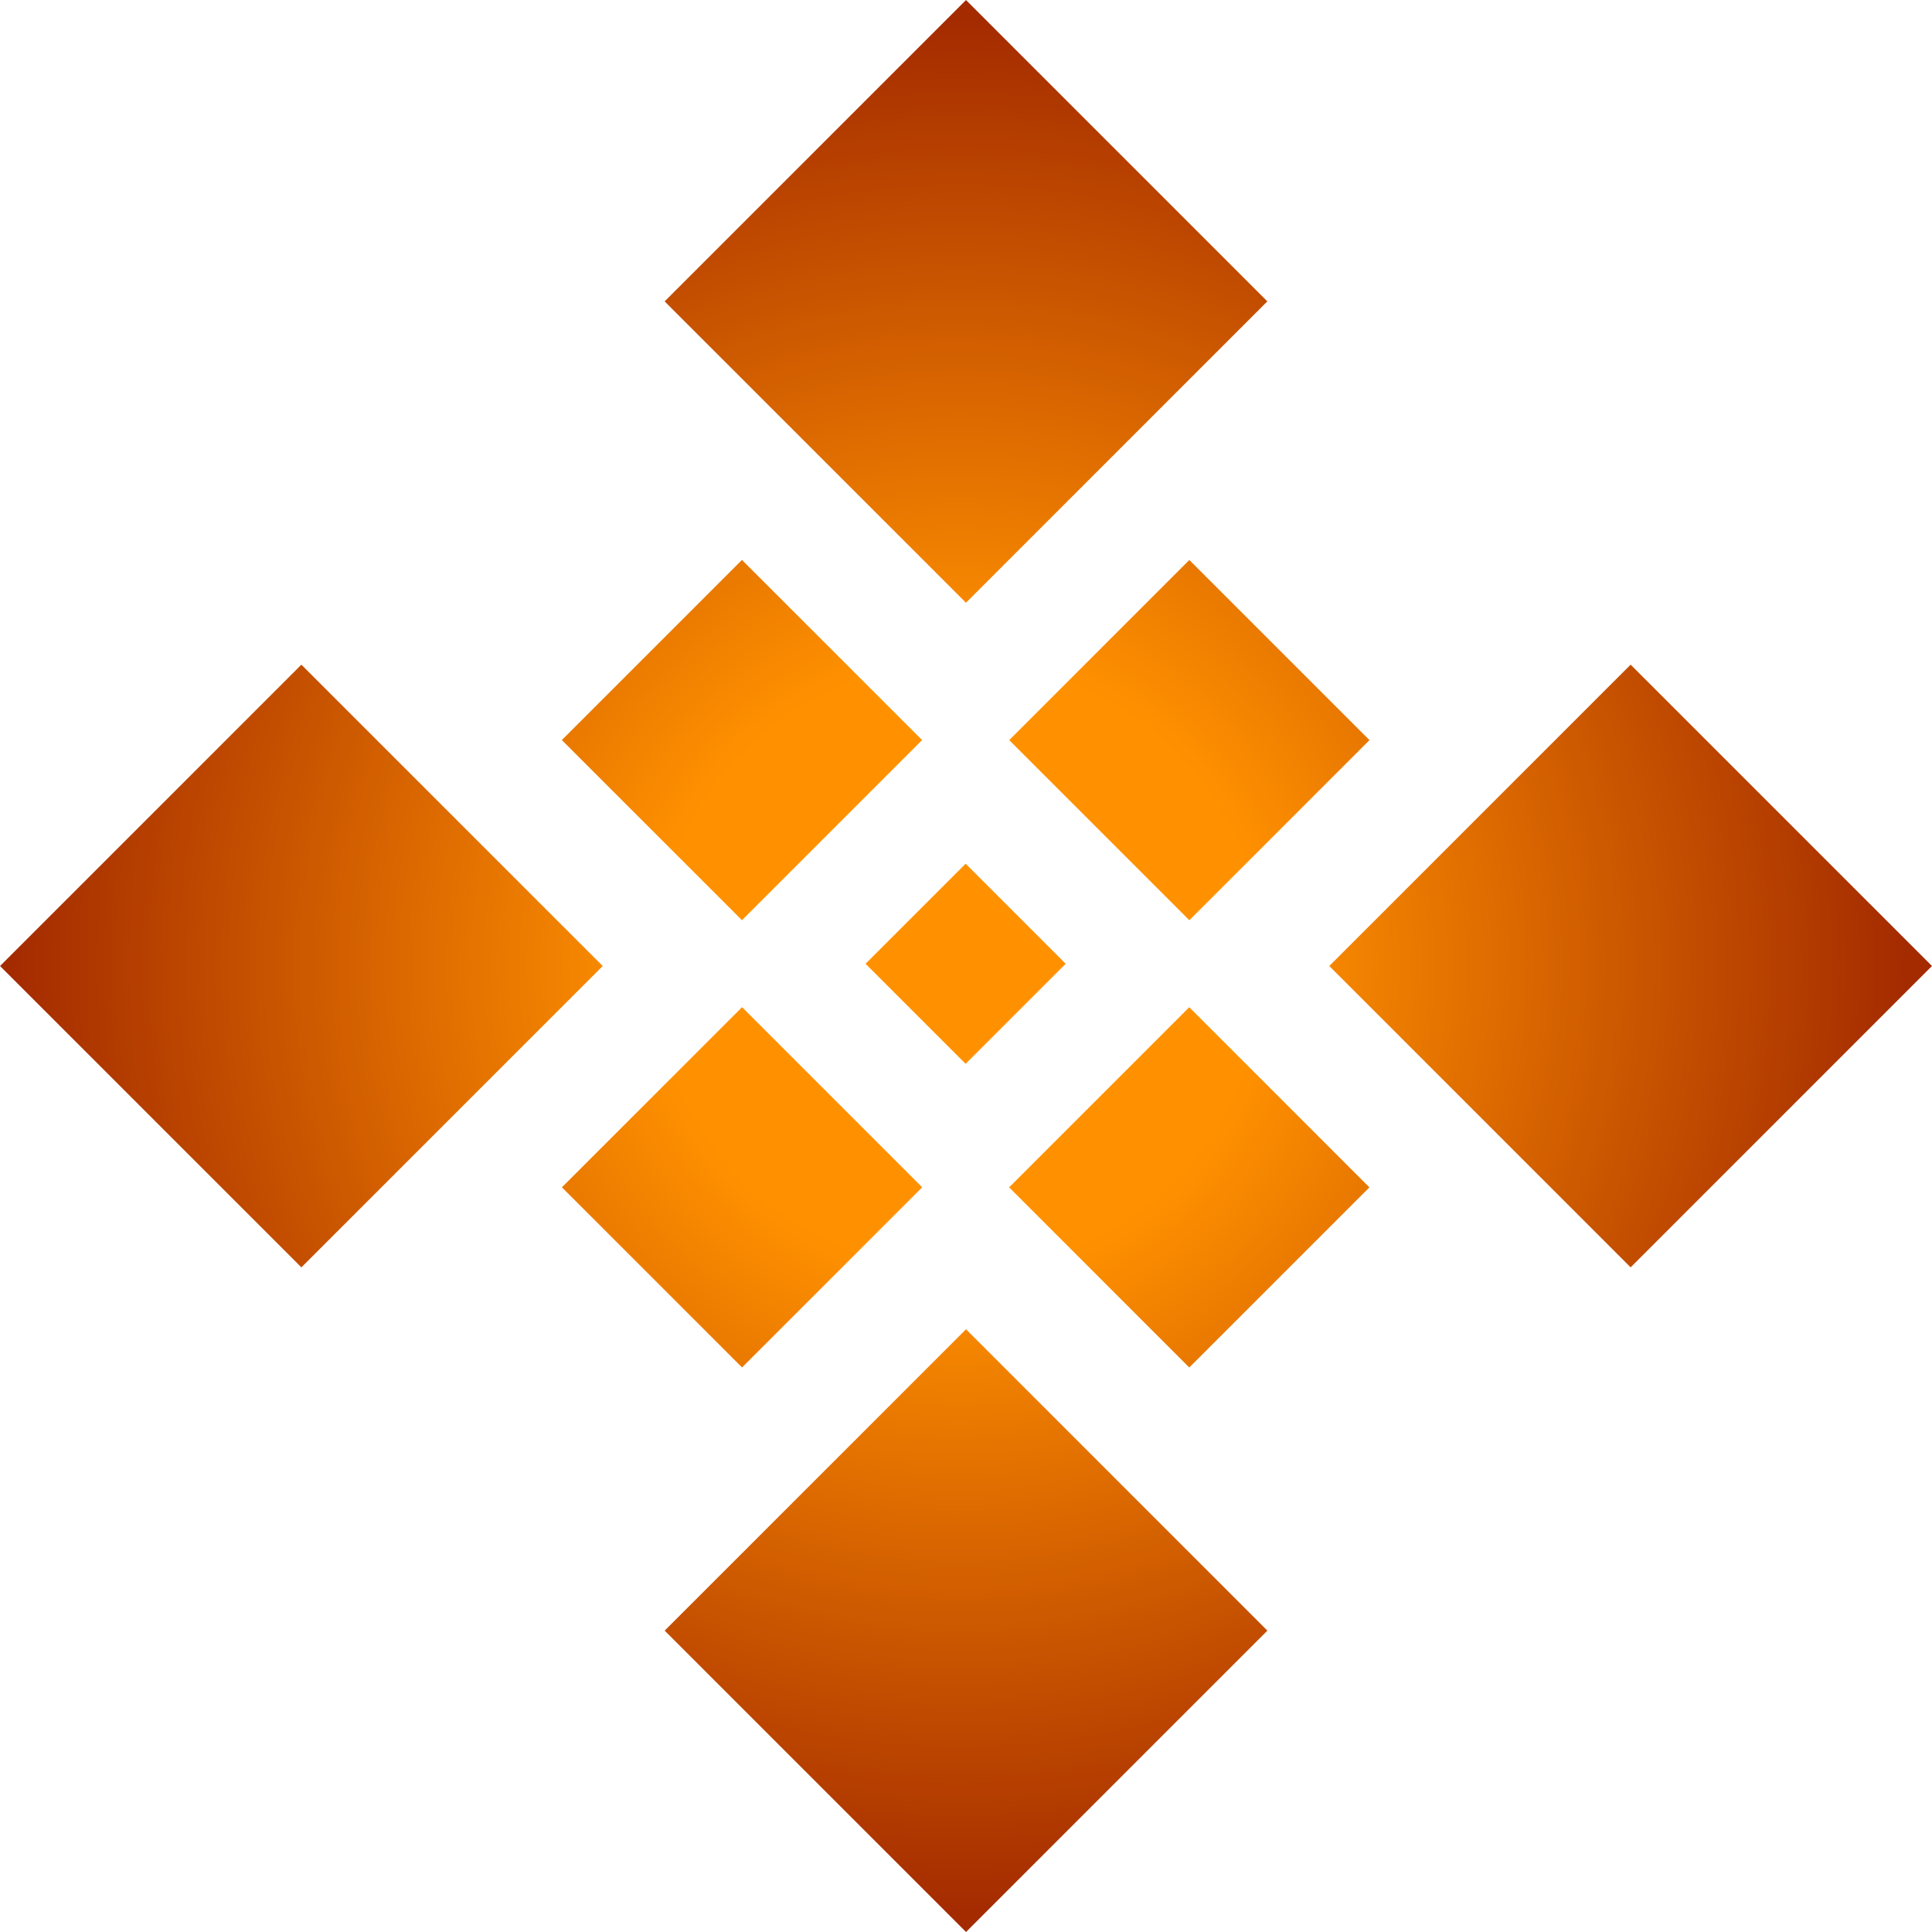 <svg id="Слой_1" data-name="Слой 1" xmlns="http://www.w3.org/2000/svg" xmlns:xlink="http://www.w3.org/1999/xlink" viewBox="0 0 211.21 211.21"><defs><style>.cls-1{fill:url(#Безымянный_градиент_19);}.cls-2{fill:url(#Безымянный_градиент_19-2);}.cls-3{fill:url(#Безымянный_градиент_19-3);}.cls-4{fill:url(#Безымянный_градиент_19-4);}.cls-5{fill:url(#Безымянный_градиент_19-5);}.cls-6{fill:url(#Безымянный_градиент_19-6);}.cls-7{fill:url(#Безымянный_градиент_19-7);}.cls-8{fill:url(#Безымянный_градиент_19-8);}.cls-9{fill:url(#Безымянный_градиент_19-9);}</style><radialGradient id="Безымянный_градиент_19" cx="105.93" cy="106.62" r="117.67" gradientTransform="translate(-19.54 116.69) rotate(-45)" gradientUnits="userSpaceOnUse"><stop offset="0.28" stop-color="#ff9100"/><stop offset="0.88" stop-color="#a42b00"/></radialGradient><radialGradient id="Безымянный_градиент_19-2" cx="105.93" cy="106.62" r="117.67" gradientTransform="translate(131.27 316.02) rotate(-135)" xlink:href="#Безымянный_градиент_19"/><radialGradient id="Безымянный_градиент_19-3" cx="105.93" cy="106.62" r="117.67" gradientTransform="translate(232.81 165.21) rotate(135)" xlink:href="#Безымянный_градиент_19"/><radialGradient id="Безымянный_градиент_19-4" cx="105.93" cy="106.62" r="117.67" gradientTransform="translate(82 -34.12) rotate(45)" xlink:href="#Безымянный_градиент_19"/><radialGradient id="Безымянный_градиент_19-5" cx="105.93" cy="106.62" r="117.67" gradientTransform="translate(-22.87 158.04) rotate(-45)" xlink:href="#Безымянный_градиент_19"/><radialGradient id="Безымянный_градиент_19-6" cx="105.93" cy="106.62" r="117.67" gradientTransform="translate(-65.43 55.28) rotate(-45)" xlink:href="#Безымянный_градиент_19"/><radialGradient id="Безымянный_градиент_19-7" cx="105.93" cy="106.62" r="117.67" gradientTransform="translate(-95.53 127.94) rotate(-45)" xlink:href="#Безымянный_градиент_19"/><radialGradient id="Безымянный_градиент_19-8" cx="105.93" cy="106.62" r="117.67" gradientTransform="translate(-43.99 106.56) rotate(-45)" xlink:href="#Безымянный_градиент_19"/><radialGradient id="Безымянный_градиент_19-9" cx="105.93" cy="106.62" r="117.67" gradientTransform="translate(7.23 85.38) rotate(-45)" xlink:href="#Безымянный_градиент_19"/></defs><title>iskra_7</title><rect class="cls-1" x="117.16" y="68" width="27.85" height="27.85" transform="translate(95.26 -69.71) rotate(45)"/><rect class="cls-2" x="117.16" y="116.9" width="27.85" height="27.85" transform="translate(315.21 129.62) rotate(135)"/><rect class="cls-3" x="68.26" y="116.9" width="27.85" height="27.85" transform="translate(46.73 280.42) rotate(-135)"/><rect class="cls-4" x="68.26" y="68" width="27.85" height="27.85" transform="translate(-34.93 81.09) rotate(-45)"/><rect class="cls-5" x="156.04" y="83.33" width="46.59" height="46.59" transform="translate(126.85 -96.6) rotate(45)"/><rect class="cls-6" x="10.72" y="83.33" width="46.59" height="46.59" transform="translate(84.29 6.16) rotate(45)"/><rect class="cls-7" x="83.38" y="155.99" width="46.59" height="46.59" transform="translate(156.95 -23.94) rotate(45)"/><rect class="cls-8" x="98.9" y="98.64" width="15.47" height="15.47" transform="translate(105.38 -45.26) rotate(45)"/><rect class="cls-9" x="83.38" y="10.67" width="46.59" height="46.59" transform="translate(54.19 -66.5) rotate(45)"/></svg>